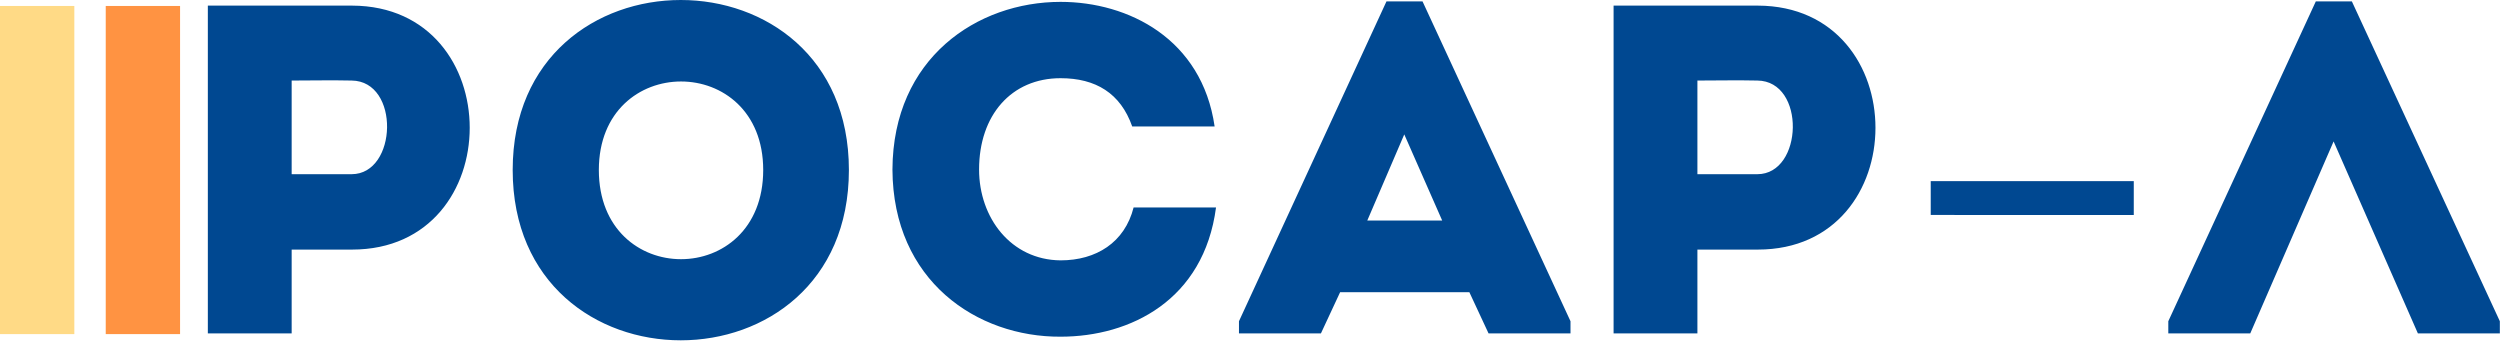 <svg width="643" height="88" viewBox="0 0 643 88" fill="none" xmlns="http://www.w3.org/2000/svg">
<g clip-path="url(#clip0_86_69)">
<path d="M75.015 85.753V64.194H90.551C130.898 64.194 130.898 1.566 90.551 1.445H53.456V85.753H75.015ZM90.431 44.803H75.015V20.716C79.953 20.716 85.373 20.595 90.431 20.716C102.956 20.836 102.233 44.803 90.431 44.803ZM218.337 43.719C218.337 -14.573 131.862 -14.573 131.862 43.719C131.862 102.133 218.337 102.133 218.337 43.719ZM154.022 43.719C154.022 13.369 196.297 13.369 196.297 43.719C196.297 74.311 154.022 74.311 154.022 43.719ZM272.776 86.596C290.721 86.596 309.63 77.202 312.761 53.355H291.564C289.276 62.388 281.929 66.964 272.776 66.964C260.009 66.844 251.819 56.004 251.819 43.599C251.819 29.628 260.129 20.113 272.776 20.113C281.808 20.113 288.192 23.967 291.203 32.519H312.4C309.148 9.996 290.239 0.482 272.776 0.482C251.337 0.482 229.658 14.934 229.538 43.599C229.658 72.264 251.337 86.716 272.776 86.596ZM339.74 85.753L344.678 75.154H377.919L382.857 85.753H403.934V82.621L365.875 0.361H356.601L318.663 82.621V85.753H339.74ZM370.934 56.727H351.663L361.178 34.566L370.934 56.727ZM436.573 85.753V64.194H452.11C492.457 64.194 492.457 1.566 452.11 1.445H415.014V85.753H436.573ZM451.989 44.803H436.573V20.716C441.511 20.716 446.931 20.595 451.989 20.716C464.515 20.836 463.792 44.803 451.989 44.803ZM548.807 55.293V46.587H496.583V55.289L548.807 55.293ZM578.765 85.753L600.203 36.373L621.882 85.753H642.959V82.621L604.9 0.361H595.627L557.688 82.621V85.753H578.765Z" fill="#004891"/>
<path opacity="0.9" fill-rule="evenodd" clip-rule="evenodd" d="M46.314 1.535V85.932H27.195V1.535H46.314Z" fill="#FF882E"/>
<path fill-rule="evenodd" clip-rule="evenodd" d="M19.119 1.535V85.932H0V1.535H19.119Z" fill="#FFDA86"/>
</g>
<defs>
<clipPath id="clip0_86_69">
<rect width="643" height="88" fill="white"/>
</clipPath>
</defs>
</svg>

